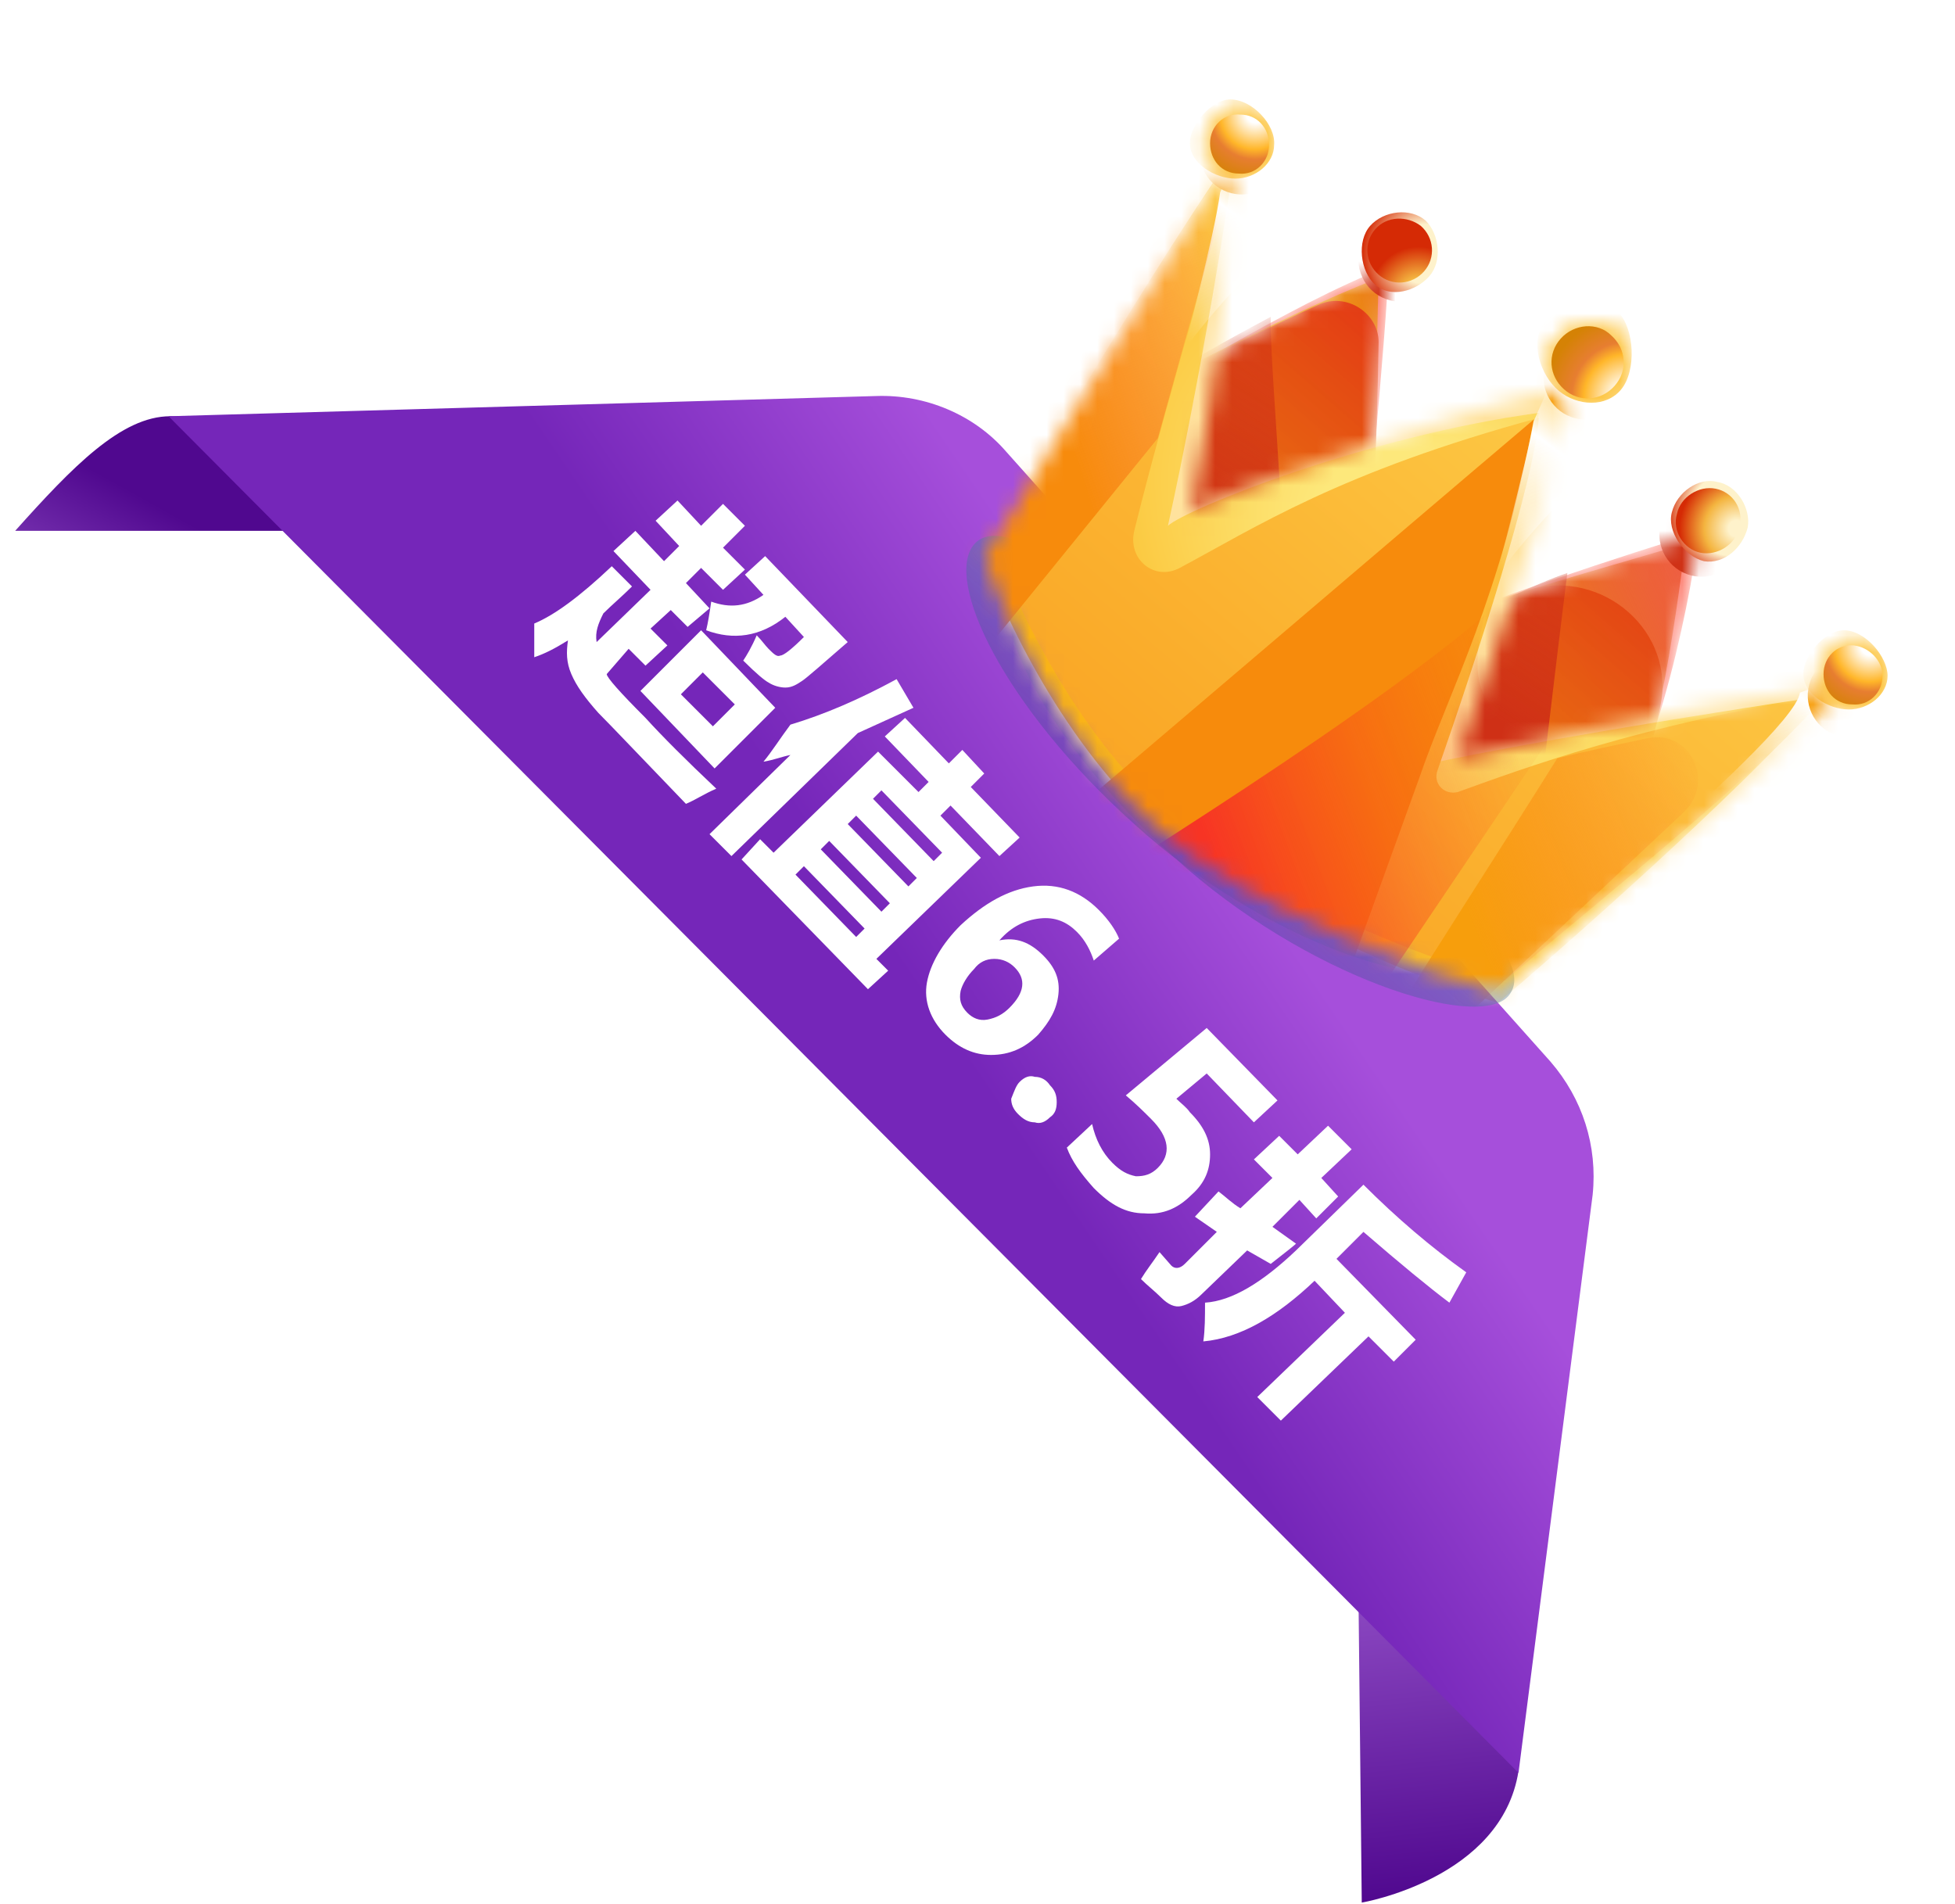 <?xml version="1.0" encoding="utf-8"?>
<!-- Generator: Adobe Illustrator 23.1.0, SVG Export Plug-In . SVG Version: 6.00 Build 0)  -->
<svg version="1.1" id="图层_1" xmlns="http://www.w3.org/2000/svg" xmlns:xlink="http://www.w3.org/1999/xlink" x="0px" y="0px"
	 viewBox="0 0 116 113" style="enable-background:new 0 0 116 113;" xml:space="preserve">
<style type="text/css">
	.st0{fill:url(#SVGID_1_);}
	.st1{fill:url(#SVGID_2_);}
	.st2{fill:url(#SVGID_3_);}
	.st3{opacity:0.5;}
	.st4{fill:url(#SVGID_4_);}
	.st5{fill:url(#SVGID_5_);}
	.st6{fill:#FD897C;filter:url(#Adobe_OpacityMaskFilter);}
	.st7{mask:url(#mask0_1_);}
	.st8{fill:#FD897C;}
	.st9{fill:url(#SVGID_6_);}
	.st10{fill:url(#SVGID_7_);}
	.st11{fill:#CF3115;}
	.st12{fill:url(#SVGID_8_);}
	.st13{fill:#FFE29D;filter:url(#Adobe_OpacityMaskFilter_1_);}
	.st14{mask:url(#mask1_1_);}
	.st15{fill:#FFE29D;}
	.st16{fill:#FFE29D;stroke:#FFE29D;stroke-width:2.443;}
	.st17{fill:url(#SVGID_9_);}
	.st18{fill:url(#SVGID_10_);}
	.st19{fill:#F78B0C;}
	.st20{fill:url(#SVGID_11_);}
	.st21{fill:url(#SVGID_12_);}
	.st22{fill:url(#SVGID_13_);}
	.st23{fill:url(#SVGID_14_);}
	.st24{fill:url(#SVGID_15_);}
	.st25{fill:#F79E0D;}
	.st26{fill:url(#SVGID_16_);}
	.st27{fill:#FFFFFF;filter:url(#Adobe_OpacityMaskFilter_2_);stroke:#FFFFFF;stroke-width:0.527;}
	.st28{mask:url(#mask2_1_);}
	.st29{fill:#FFFFFF;}
	.st30{fill:#FDC541;}
	.st31{fill:#FFFFFF;filter:url(#Adobe_OpacityMaskFilter_3_);stroke:#FFFFFF;stroke-width:0.527;}
	.st32{mask:url(#mask3_1_);}
	.st33{fill:#FFFFFF;filter:url(#Adobe_OpacityMaskFilter_4_);stroke:#FFFFFF;stroke-width:0.527;}
	.st34{mask:url(#mask4_1_);}
	.st35{fill:url(#SVGID_17_);}
	.st36{fill:url(#SVGID_18_);}
	.st37{fill:url(#SVGID_19_);}
	.st38{fill:url(#SVGID_20_);}
	.st39{fill:url(#SVGID_21_);}
	.st40{fill:url(#SVGID_22_);}
	.st41{fill:url(#SVGID_23_);}
</style>
<linearGradient id="SVGID_1_" gradientUnits="userSpaceOnUse" x1="83.858" y1="20.953" x2="85.774" y2="1.612" gradientTransform="matrix(1 0 0 -1 0 114)">
	<stop  offset="0" style="stop-color:#914EC6"/>
	<stop  offset="1" style="stop-color:#50088F"/>
</linearGradient>
<path class="st0" d="M80.8,112.9c0,0,8.3-1.4,9.3-7.8c0.3-2.3-9.5-10.9-9.5-10.9L80.8,112.9z"/>
<linearGradient id="SVGID_2_" gradientUnits="userSpaceOnUse" x1="5.878" y1="74.117" x2="10.902" y2="83.126" gradientTransform="matrix(1 0 0 -1 0 114)">
	<stop  offset="0" style="stop-color:#914EC6"/>
	<stop  offset="1" style="stop-color:#50088F"/>
</linearGradient>
<path class="st1" d="M0.9,31.5h19.3c-2.1-2.1-6.6-6.8-10.1-6.8C7.2,24.7,4.3,27.7,0.9,31.5z"/>
<linearGradient id="SVGID_3_" gradientUnits="userSpaceOnUse" x1="76.82" y1="67.297" x2="47.984" y2="47.663" gradientTransform="matrix(1 0 0 -1 0 114)">
	<stop  offset="0.155" style="stop-color:#A64FDB"/>
	<stop  offset="0.724" style="stop-color:#7526B9"/>
</linearGradient>
<path class="st2" d="M52,23.5c2.9-0.1,5.8,1.1,7.7,3.3L92,63c1.9,2.2,2.8,5,2.5,7.9l-4.4,34.3L10,24.7L52,23.5z"/>
<g class="st3">
	
		<linearGradient id="SVGID_4_" gradientUnits="userSpaceOnUse" x1="74.805" y1="72.066" x2="68.115" y2="64.35" gradientTransform="matrix(1 0 0 -1 0 114)">
		<stop  offset="0" style="stop-color:#5496AE"/>
		<stop  offset="1" style="stop-color:#3D4493;stop-opacity:0.72"/>
	</linearGradient>
	<path class="st4" d="M87.1,57.1c-1.8,2.1-12-1.1-19.8-8.2c-7.8-7-11.3-14.5-9.5-16.6c1.8-2.1,8,2.6,16.9,10.4S88.9,55,87.1,57.1z"
		/>
	
		<linearGradient id="SVGID_5_" gradientUnits="userSpaceOnUse" x1="77.184" y1="69.998" x2="70.494" y2="62.282" gradientTransform="matrix(1 0 0 -1 0 114)">
		<stop  offset="0" style="stop-color:#5496AE"/>
		<stop  offset="1" style="stop-color:#3D4493;stop-opacity:0.72"/>
	</linearGradient>
	<path class="st5" d="M89.5,59.1c-1.8,2.1-12-1.1-19.8-8.2c-7.8-7-11.3-14.5-9.5-16.6c1.8-2.1,8,2.6,16.9,10.4S91.3,57,89.5,59.1z"
		/>
</g>
<defs>
	<filter id="Adobe_OpacityMaskFilter" filterUnits="userSpaceOnUse" x="64.3" y="13" width="39.2" height="40.4">
		<feColorMatrix  type="matrix" values="1 0 0 0 0  0 1 0 0 0  0 0 1 0 0  0 0 0 1 0"/>
	</filter>
</defs>
<mask maskUnits="userSpaceOnUse" x="64.3" y="13" width="39.2" height="40.4" id="mask0_1_">
	<path class="st6" d="M82.4,15.8c-6.2,2.4-13.6,7.4-15.6,7.9c-0.3,1-1,3.3-1.5,5.2c-0.7,2.3,5.1,6.4,6.1,7.5c0.8,0.9,4.3,6.5,6,9.1
		l5.1,5.7c2.6,1.3,8.7,3,12.1-0.6c3.3-3.6,5.6-14.2,6.2-19c-3.7,1.1-13.2,4.2-20.6,7.2C80.9,35,82.3,19,82.4,15.8z"/>
</mask>
<g class="st7">
	<path class="st8" d="M82.4,15.8c-6.2,2.4-13.6,7.4-15.6,7.9c-0.3,1-1,3.3-1.5,5.2c-0.7,2.3,5.1,6.4,6.1,7.5c0.8,0.9,4.3,6.5,6,9.1
		l5.1,5.7c2.6,1.3,8.7,3,12.1-0.6c3.3-3.6,5.6-14.2,6.2-19c-3.7,1.1-13.2,4.2-20.6,7.2C80.9,35,82.3,19,82.4,15.8z"/>
	
		<linearGradient id="SVGID_6_" gradientUnits="userSpaceOnUse" x1="99.63" y1="85.053" x2="86.163" y2="78.89" gradientTransform="matrix(1 0 0 -1 0 114)">
		<stop  offset="0" style="stop-color:#E23316;stop-opacity:0.52"/>
		<stop  offset="1" style="stop-color:#EC920C"/>
	</linearGradient>
	<path class="st9" d="M81.8,16.5c-6.2,2.4-13.9,6.8-16,7.3c-0.3,1-1,3.3-1.5,5.2c-0.7,2.3,5.1,6.4,6.1,7.5c0.8,0.9,4.3,6.5,6,9.1
		l5.1,5.7c2.6,1.3,9.8,3.8,13.2,0.1c3.2-3.4,4.5-13.2,5.2-18.3c0.1-0.4-0.3-0.7-0.7-0.6c-4,1.2-11.5,3.2-18.4,6
		C81.5,34.7,81.7,19.6,81.8,16.5z"/>
	
		<linearGradient id="SVGID_7_" gradientUnits="userSpaceOnUse" x1="91.564" y1="89.377" x2="74.014" y2="69.135" gradientTransform="matrix(1 0 0 -1 0 114)">
		<stop  offset="0" style="stop-color:#E23316"/>
		<stop  offset="1" style="stop-color:#EC920C;stop-opacity:0.87"/>
	</linearGradient>
	<path class="st10" d="M78.2,18.1c-5.3,2.4-10.6,5.3-12.3,5.7c-0.3,1-1,3.3-1.5,5.2c-0.7,2.3,5.1,6.4,6.1,7.5c0.8,0.9,4.3,6.5,6,9.1
		l5.1,5.7c2.6,1.3,9.8,3.8,13.2,0.1c1.7-1.9,2.9-5.6,3.7-9.4c1-4.5-3.4-8.3-7.8-7c-3.1,1-6.6,2.1-9.9,3.4c0.6-3,0.9-12.3,1-18.1
		C81.8,18.6,79.9,17.3,78.2,18.1z"/>
	<ellipse transform="matrix(0.345 -0.939 0.939 0.345 39.877 88.084)" class="st11" cx="83.1" cy="15.5" rx="2.5" ry="2.5"/>
	<ellipse transform="matrix(0.345 -0.939 0.939 0.345 36.255 115.591)" class="st11" cx="101" cy="31.8" rx="2.5" ry="2.5"/>
	
		<linearGradient id="SVGID_8_" gradientUnits="userSpaceOnUse" x1="78.862" y1="77.581" x2="91.934" y2="98.303" gradientTransform="matrix(1 0 0 -1 0 114)">
		<stop  offset="0" style="stop-color:#CF3016"/>
		<stop  offset="1" style="stop-color:#CF3016;stop-opacity:0"/>
	</linearGradient>
	<path class="st12" d="M75.4,18.8c-6.4,3.4-7.5,4.5-9.5,5c-0.3,1-1,3.3-1.5,5.2c-0.7,2.3,5.1,6.4,6.1,7.5c0.8,0.9,4.3,6.5,6,9.1
		l5.1,5.7c2.6,1.3,9.4-0.7,9.4-0.7S92.4,38.7,93,34c-3.8,1.3-9.5,4.7-16.9,7.7C76.9,37.7,75.3,21.9,75.4,18.8z"/>
</g>
<defs>
	<filter id="Adobe_OpacityMaskFilter_1_" filterUnits="userSpaceOnUse" x="45.6" y="0.3" width="70.4" height="69.2">
		<feColorMatrix  type="matrix" values="1 0 0 0 0  0 1 0 0 0  0 0 1 0 0  0 0 0 1 0"/>
	</filter>
</defs>
<mask maskUnits="userSpaceOnUse" x="45.6" y="0.3" width="70.4" height="69.2" id="mask1_1_">
	<path class="st13" d="M58.4,33.1c0,0,9.6-15.8,14.9-24.2c-0.3,2.6-0.7,12.5-2.6,21.5c1.1-1,16.5-6.2,22.5-7.6
		c-0.3,3.9-4.6,16.4-6.7,22.2l0,0c2.2-0.5,10.1-2.5,23.4-4.5C105.9,45,95,53.8,88.9,58.9c-4.4-1.2-14.6-4.9-20.2-9.7
		S59.5,36.5,58.4,33.1z"/>
</mask>
<g class="st14">
	<polygon class="st15" points="72,0.3 116.1,38.5 89.7,69.4 45.6,31.2 	"/>
	<path class="st16" d="M57.4,32.5L57.1,33l0.2,0.5c1.1,3.4,4.8,11.6,10.7,16.6c2.9,2.5,7,4.7,10.9,6.4c3.9,1.7,7.6,2.9,9.8,3.6
		l0.6,0.2l0.5-0.4c1.1-0.9,2.4-2,3.8-3.2c2.4-2,5-4.1,7.5-6.3c4-3.4,7.7-6.8,9.7-9.1l2.1-2.5l-3.3,0.5c-10.5,1.6-17.6,3.2-21.3,4
		c1-2.8,2.2-6.3,3.3-9.7c0.7-2.2,1.3-4.3,1.8-6.2c0.5-1.8,0.8-3.4,0.9-4.5l0.1-1.6l-1.6,0.4c-3,0.7-8.4,2.4-13.2,4
		c-2.4,0.8-4.6,1.6-6.3,2.3c-0.4,0.1-0.7,0.3-1.1,0.4c1.2-6.2,1.6-12.6,1.9-16.3c0.1-1.3,0.2-2.3,0.2-2.9l-2.2-0.8
		c-2.7,4.2-6.4,10.3-9.4,15.3c-1.5,2.5-2.9,4.7-3.9,6.4c-0.5,0.8-0.9,1.5-1.2,1.9l-0.3,0.5L57.4,32.5L57.4,32.5L57.4,32.5L57.4,32.5
		L57.4,32.5c0,0,0,0,1,0.6L57.4,32.5z"/>
	
		<radialGradient id="SVGID_9_" cx="-483.824" cy="1310.785" r="1" gradientTransform="matrix(-16.349 16.437 23.301 23.177 -38367.168 -22393.396)" gradientUnits="userSpaceOnUse">
		<stop  offset="0.26" style="stop-color:#FDE87B"/>
		<stop  offset="1" style="stop-color:#FAB011"/>
	</radialGradient>
	<path class="st17" d="M58.4,33.1c0,0,8.5-15,14.9-24.2c-0.3,2.6-2,13.2-4,22.3c1.1-1,11.7-5.3,22-6.7C91,28.4,87,39.6,84.9,45.3
		c2.2-0.5,10-2,23.3-4c-3.8,4.5-13.2,13-19.3,18.2c-4.4-1.2-14.5-5.4-20.1-10.3S59.5,36.5,58.4,33.1z"/>
	
		<linearGradient id="SVGID_10_" gradientUnits="userSpaceOnUse" x1="93.005" y1="91.561" x2="52.7" y2="44.587" gradientTransform="matrix(1 0 0 -1 0 114)">
		<stop  offset="0" style="stop-color:#FDCA46"/>
		<stop  offset="1" style="stop-color:#F78B0C"/>
	</linearGradient>
	<path class="st18" d="M58.9,32c0,0,8.1-13.9,14.5-23.2c-0.3,2.3-3.9,13.8-6.1,22.7c-0.4,1.7,1.2,3,2.7,2.2
		c4.5-2.4,9.5-5.7,21.3-8.9c-0.2,3.6-3.8,14.6-6,20.9c-0.3,0.8,0.4,1.5,1.2,1.3c3.6-1.3,11.1-4.1,21.8-5.7
		c-3.8,4.5-12.9,11.7-19,16.9c-4.4-1.2-14.4-5-20-9.9S60,35.4,58.9,32z"/>
	<path class="st19" d="M63,48.7c1.5-1.2,19.5-16.6,28-23.8c-1.9,10.5-5.1,16.3-6.8,21.3l-4.7,13C78.8,59.9,69.1,54.4,63,48.7z"/>
	
		<linearGradient id="SVGID_11_" gradientUnits="userSpaceOnUse" x1="72.73" y1="59.237" x2="93.386" y2="66.893" gradientTransform="matrix(1 0 0 -1 0 114)">
		<stop  offset="2.604170e-02" style="stop-color:#F7122E;stop-opacity:0.72"/>
		<stop  offset="1" style="stop-color:#F8600B;stop-opacity:0"/>
	</linearGradient>
	<path class="st20" d="M60.7,55.3c1.5-1.2,18.9-11.6,27.4-18.8c-1,3.8-0.6,7.1,4.8,5.9L77.2,65.7C76.5,66.4,66.8,60.9,60.7,55.3z"/>
	
		<linearGradient id="SVGID_12_" gradientUnits="userSpaceOnUse" x1="93.798" y1="89.542" x2="87.58" y2="81.171" gradientTransform="matrix(1 0 0 -1 0 114)">
		<stop  offset="0" style="stop-color:#FFF8E7;stop-opacity:0"/>
		<stop  offset="0.256" style="stop-color:#FFFFFF"/>
		<stop  offset="1" style="stop-color:#FFF8E7;stop-opacity:0"/>
	</linearGradient>
	<path class="st21" d="M91,25l1.5-3.4l3,5.2c-0.1,0.2-3.7,3.4-6.7,7.4C88.8,34,90.5,27.8,91,25z"/>
	
		<linearGradient id="SVGID_13_" gradientUnits="userSpaceOnUse" x1="108.718" y1="74.577" x2="102.5" y2="66.206" gradientTransform="matrix(1 0 0 -1 0 114)">
		<stop  offset="0" style="stop-color:#FFF8E7;stop-opacity:0"/>
		<stop  offset="0.256" style="stop-color:#FFFFFF"/>
		<stop  offset="1" style="stop-color:#FFF8E7;stop-opacity:0"/>
	</linearGradient>
	<path class="st22" d="M106.8,41.1l4.9-1.8l-0.4,3.2c-0.1,0.2-17,14.3-20.9,15.6C86,60,106.4,44,106.8,41.1z"/>
	
		<linearGradient id="SVGID_14_" gradientUnits="userSpaceOnUse" x1="75.282" y1="103.122" x2="69.064" y2="94.75" gradientTransform="matrix(1 0 0 -1 0 114)">
		<stop  offset="0" style="stop-color:#FFF8E7;stop-opacity:0"/>
		<stop  offset="0.256" style="stop-color:#FFFFFF"/>
		<stop  offset="1" style="stop-color:#FFF8E7;stop-opacity:0"/>
	</linearGradient>
	<path class="st23" d="M72.4,11.4L74,8.1l3,5.2c-0.1,0.2-3.7,3.4-6.7,7.4C70.3,20.4,72,14.3,72.4,11.4z"/>
	
		<linearGradient id="SVGID_15_" gradientUnits="userSpaceOnUse" x1="77.362" y1="93.955" x2="52.937" y2="86.118" gradientTransform="matrix(1 0 0 -1 0 114)">
		<stop  offset="0.103" style="stop-color:#FD754A;stop-opacity:0"/>
		<stop  offset="0.589" style="stop-color:#F78B0C"/>
	</linearGradient>
	<path class="st24" d="M73.4,9.1L68.7,26l-9.9,12.2l-6.3-6.5L73.4,9.1z"/>
	<ellipse transform="matrix(0.345 -0.939 0.939 0.345 40.495 102.995)" class="st25" cx="94.1" cy="22.5" rx="2.5" ry="2.5"/>
	<ellipse transform="matrix(0.345 -0.939 0.939 0.345 39.702 75.103)" class="st25" cx="73.7" cy="9.1" rx="2.5" ry="2.5"/>
	<ellipse transform="matrix(0.345 -0.939 0.939 0.345 33.103 130.126)" class="st25" cx="109.8" cy="41.3" rx="2.5" ry="2.5"/>
	
		<linearGradient id="SVGID_16_" gradientUnits="userSpaceOnUse" x1="105.186" y1="67.109" x2="80.808" y2="57.34" gradientTransform="matrix(1 0 0 -1 0 114)">
		<stop  offset="0.103" style="stop-color:#FE7E21;stop-opacity:0"/>
		<stop  offset="0.745" style="stop-color:#F79E0C"/>
	</linearGradient>
	<path class="st26" d="M92.4,45c1.6-0.4,3.5-0.8,5.4-1.2c2.5-0.5,4,2.6,2.1,4.4L85.2,62l-1.7-2.9C83.4,59.1,89.6,49.5,92.4,45z"/>
</g>
<defs>
	<filter id="Adobe_OpacityMaskFilter_2_" filterUnits="userSpaceOnUse" x="90.6" y="18.1" width="6.8" height="7.4">
		<feColorMatrix  type="matrix" values="1 0 0 0 0  0 1 0 0 0  0 0 1 0 0  0 0 0 1 0"/>
	</filter>
</defs>
<mask maskUnits="userSpaceOnUse" x="90.6" y="18.1" width="6.8" height="7.4" id="mask2_1_">
	<path class="st27" d="M96.1,23.5L96.1,23.5L96.1,23.5c1.1-1.3,0.7-2.9-0.1-3.7c-0.5-0.4-1.2-0.5-1.8-0.4c-0.6,0.1-1.3,0.4-1.7,0.9
		c-0.8,0.9-0.4,2.4,0.6,3.4l0,0l0,0C93.8,24.4,95.3,24.4,96.1,23.5z"/>
</mask>
<g class="st28">
	<path class="st29" d="M96.5,24.4c-1.2,1.4-3.2,1.4-4.5,0.4c-1.2-1.1-1.9-3.6-0.8-5c1.2-1.4,4-2.1,5.3-1
		C97.8,19.9,97.7,23,96.5,24.4z"/>
	<path class="st30" d="M96.2,23.1c-0.9,1.1-2.6,1-3.7,0.1c-1.1-0.9-1.8-3-0.8-4.1c0.9-1.1,3.2-1.5,4.3-0.6
		C97,19.5,97.1,22,96.2,23.1z"/>
</g>
<defs>
	<filter id="Adobe_OpacityMaskFilter_3_" filterUnits="userSpaceOnUse" x="107.1" y="37.2" width="5.8" height="6.1">
		<feColorMatrix  type="matrix" values="1 0 0 0 0  0 1 0 0 0  0 0 1 0 0  0 0 0 1 0"/>
	</filter>
</defs>
<mask maskUnits="userSpaceOnUse" x="107.1" y="37.2" width="5.8" height="6.1" id="mask3_1_">
	<path class="st31" d="M112.2,40.4L112.2,40.4L112.2,40.4c0-1.4-1.1-2.3-2.1-2.3c-0.5,0-1,0.3-1.4,0.7c-0.4,0.4-0.6,1-0.6,1.5
		c0,1.1,1,1.8,2.1,1.9v0l0,0C111.2,42.2,112.2,41.4,112.2,40.4z"/>
</mask>
<g class="st32">
	<path class="st29" d="M112.9,40.7c0,1.5-1.3,2.6-2.7,2.6c-1.4,0-3.1-1.2-3.1-2.7c0-1.5,1.5-3.4,2.8-3.4
		C111.3,37.2,112.9,39.2,112.9,40.7z"/>
	<path class="st30" d="M112,40.1c0,1.1-1.1,2-2.3,2c-1.2,0-2.7-0.9-2.7-2.1c0-1.1,1.3-2.6,2.4-2.6C110.7,37.4,112,39,112,40.1z"/>
</g>
<defs>
	<filter id="Adobe_OpacityMaskFilter_4_" filterUnits="userSpaceOnUse" x="70.7" y="5.7" width="5.8" height="6.1">
		<feColorMatrix  type="matrix" values="1 0 0 0 0  0 1 0 0 0  0 0 1 0 0  0 0 0 1 0"/>
	</filter>
</defs>
<mask maskUnits="userSpaceOnUse" x="70.7" y="5.7" width="5.8" height="6.1" id="mask4_1_">
	<path class="st33" d="M75.8,8.8L75.8,8.8L75.8,8.8c0-1.4-1.1-2.3-2.1-2.3c-0.5,0-1,0.3-1.4,0.7c-0.4,0.4-0.6,1-0.6,1.5
		c0,1.1,1,1.8,2.1,1.9v0h0C74.8,10.6,75.8,9.9,75.8,8.8z"/>
</mask>
<g class="st34">
	<path class="st29" d="M76.5,9.2c0,1.5-1.3,2.6-2.7,2.6c-1.4,0-3.1-1.2-3.1-2.7c0-1.5,1.5-3.4,2.8-3.4C75,5.7,76.5,7.7,76.5,9.2z"/>
	<path class="st30" d="M75.6,8.6c0,1.1-1.1,2-2.3,2c-1.2,0-2.7-0.9-2.7-2.1c0-1.1,1.3-2.6,2.4-2.6C74.3,5.9,75.7,7.4,75.6,8.6z"/>
</g>
<radialGradient id="SVGID_17_" cx="-523.635" cy="1537.146" r="1" gradientTransform="matrix(-4.525 1.598 1.584 4.548 -4707.747 -6130.659)" gradientUnits="userSpaceOnUse">
	<stop  offset="0.135" style="stop-color:#FFFFFF"/>
	<stop  offset="0.531" style="stop-color:#FFB629"/>
	<stop  offset="0.682" style="stop-color:#E77E31"/>
	<stop  offset="1" style="stop-color:#D58205"/>
</radialGradient>
<path class="st35" d="M95.6,19.9c0.9,0.8,1,2.1,0.2,3c-0.8,0.9-2.1,1-3,0.2c-0.9-0.8-1-2.1-0.2-3C93.4,19.2,94.8,19.1,95.6,19.9z"/>
<radialGradient id="SVGID_18_" cx="-317.877" cy="1536.715" r="1" gradientTransform="matrix(-2.034 3.411 3.372 2.01 -5717.395 -1966.135)" gradientUnits="userSpaceOnUse">
	<stop  offset="0.135" style="stop-color:#FFFFFF"/>
	<stop  offset="0.531" style="stop-color:#FFB629"/>
	<stop  offset="0.682" style="stop-color:#E77E31"/>
	<stop  offset="1" style="stop-color:#D58205"/>
</radialGradient>
<path class="st36" d="M111.7,40.1c0,1-0.8,1.8-1.8,1.7c-1,0-1.7-0.8-1.7-1.8c0-1,0.8-1.8,1.8-1.7C110.9,38.4,111.7,39.2,111.7,40.1z
	"/>
<radialGradient id="SVGID_19_" cx="-317.878" cy="1536.71" r="1" gradientTransform="matrix(-2.034 3.411 3.372 2.01 -5753.849 -1997.71)" gradientUnits="userSpaceOnUse">
	<stop  offset="0.135" style="stop-color:#FFFFFF"/>
	<stop  offset="0.531" style="stop-color:#FFB629"/>
	<stop  offset="0.682" style="stop-color:#E77E31"/>
	<stop  offset="1" style="stop-color:#D58205"/>
</radialGradient>
<path class="st37" d="M75.3,8.6c0,1-0.8,1.8-1.8,1.7c-1,0-1.7-0.8-1.7-1.8c0-1,0.8-1.8,1.8-1.7C74.6,6.8,75.3,7.6,75.3,8.6z"/>
<radialGradient id="SVGID_20_" cx="-573.901" cy="1606.586" r="1" gradientTransform="matrix(-3.633 0.749 0.754 3.659 -3211.811 -5433.608)" gradientUnits="userSpaceOnUse">
	<stop  offset="0.469" style="stop-color:#FEF2CB"/>
	<stop  offset="1" style="stop-color:#D52A05"/>
</radialGradient>
<path class="st38" d="M84.8,16.4c-0.8,0.9-2.3,1.3-3.2,0.5s-1.1-2.6-0.3-3.5c0.8-0.9,2.4-1.1,3.3-0.3C85.4,13.9,85.6,15.5,84.8,16.4
	z"/>
<radialGradient id="SVGID_21_" cx="-390.488" cy="1702.542" r="1" gradientTransform="matrix(-2.235 1.8 1.772 2.238 -3805.491 -3089.879)" gradientUnits="userSpaceOnUse">
	<stop  offset="0" style="stop-color:#FEF2CB"/>
	<stop  offset="0.349" style="stop-color:#F4B540"/>
	<stop  offset="1" style="stop-color:#D52A05"/>
</radialGradient>
<path class="st39" d="M84.3,13.4c0.8,0.7,0.9,1.9,0.2,2.7c-0.7,0.8-1.9,0.9-2.7,0.2c-0.8-0.7-0.9-1.9-0.2-2.7
	C82.3,12.8,83.5,12.8,84.3,13.4z"/>
<radialGradient id="SVGID_22_" cx="-537.839" cy="1603.157" r="1" gradientTransform="matrix(-3.641 1.155 1.16 3.657 -3715.2 -5210.972)" gradientUnits="userSpaceOnUse">
	<stop  offset="0.643" style="stop-color:#FEF2CB"/>
	<stop  offset="1" style="stop-color:#D52A05"/>
</radialGradient>
<path class="st40" d="M103.7,31.3c-0.3,1.2-1.4,2.2-2.6,2c-1.2-0.3-2.2-1.8-1.9-2.9c0.3-1.2,1.6-2.1,2.7-1.8
	C103.1,28.8,103.9,30.2,103.7,31.3z"/>
<radialGradient id="SVGID_23_" cx="-633.195" cy="1622.279" r="1" gradientTransform="matrix(-3.38 0.192 0.194 3.415 -2351.88 -5387.123)" gradientUnits="userSpaceOnUse">
	<stop  offset="0.141" style="stop-color:#FEF2CB"/>
	<stop  offset="0.562" style="stop-color:#F4B540"/>
	<stop  offset="1" style="stop-color:#D52A05"/>
</radialGradient>
<path class="st41" d="M103.2,31.3c-0.2,1-1.3,1.7-2.3,1.5c-1-0.2-1.7-1.3-1.4-2.3c0.2-1,1.3-1.7,2.3-1.5
	C102.8,29.2,103.5,30.2,103.2,31.3z"/>
<g>
	<path class="st29" d="M40.8,37.2l-1-1l-1.2,1.1l1,1l-1.3,1.2l-1-1L36,40c0,0.2,0.8,1.1,2.3,2.6c1,1.1,2.4,2.5,4.2,4.2
		c-0.7,0.3-1.3,0.7-1.8,0.9c-2.7-2.8-4.4-4.6-5.2-5.4c-0.8-0.9-1.3-1.6-1.6-2.3s-0.3-1.3-0.2-2c-0.8,0.5-1.4,0.8-2,1
		c0-0.6,0-1.3,0-2c1.2-0.5,2.7-1.6,4.6-3.4l1.2,1.2c-0.6,0.6-1.2,1.1-1.7,1.6c-0.3,0.6-0.5,1.1-0.4,1.7l3.2-3.1l-2.2-2.3l1.3-1.2
		l1.7,1.8l0.9-0.9l-1.4-1.5l1.3-1.2l1.4,1.5l1.3-1.3l1.3,1.3l-1.3,1.3l1.3,1.3l-1.3,1.2l-1.3-1.3l-0.9,0.9l1.4,1.5L40.8,37.2z
		 M41.6,37.4l4.4,4.6l-3.6,3.6L38,41L41.6,37.4z M42.3,43.1l1.3-1.3l-1.9-1.9l-1.3,1.3L42.3,43.1z M44.1,39.2
		c0.2-0.3,0.5-0.8,0.8-1.5c0.3,0.3,0.5,0.6,0.7,0.8c0.3,0.3,0.5,0.5,0.7,0.4c0.2,0,0.7-0.4,1.4-1.1l-1.1-1.2
		c-1.5,1.2-3.1,1.4-4.7,0.8c0.1-0.4,0.2-1,0.3-1.7c1.1,0.4,2.1,0.3,3.1-0.4l-1.1-1.2l1.2-1.1l4.9,5.1c-1.5,1.3-2.4,2.1-2.7,2.3
		c-0.3,0.2-0.6,0.4-1,0.4c-0.3,0-0.7-0.1-1-0.3C45.4,40.4,44.9,40,44.1,39.2z"/>
	<path class="st29" d="M53.2,40.3l1,1.7c-1.1,0.5-2.2,1-3.3,1.5l-7.5,7.3l-1.3-1.3l4.8-4.7c-0.5,0.1-1,0.3-1.6,0.4
		c0.5-0.6,1-1.4,1.6-2.2C48.9,42.4,51,41.5,53.2,40.3z M45.1,49.8l0.8,0.8l6.2-6l2.4,2.4l0.6-0.6l-2.6-2.7l1.2-1.1l2.6,2.7l0.8-0.8
		l1.3,1.4l-0.8,0.8l2.9,3l-1.2,1.1l-2.9-3l-0.6,0.6l2.4,2.5l-6.2,6l0.7,0.7l-1.2,1.1L44,51L45.1,49.8z M47.2,51.9l3.6,3.7l0.5-0.5
		l-3.6-3.7L47.2,51.9z M48.7,50.4l3.6,3.7l0.5-0.5l-3.6-3.7L48.7,50.4z M50.3,48.9l3.6,3.7l0.5-0.5l-3.6-3.7L50.3,48.9z M55.9,50.6
		l-3.6-3.7l-0.5,0.5l3.6,3.7L55.9,50.6z"/>
	<path class="st29" d="M64.9,57c-0.2-0.6-0.5-1.2-1-1.7c-0.6-0.6-1.3-0.9-2.2-0.8s-1.7,0.5-2.4,1.3l0,0c1-0.2,1.8,0.1,2.6,0.9
		c0.7,0.7,1,1.4,0.9,2.3c-0.1,0.9-0.5,1.6-1.2,2.4c-0.8,0.8-1.7,1.2-2.8,1.2c-1,0-1.9-0.4-2.7-1.2c-0.9-0.9-1.3-2-1.1-3.1
		c0.2-1.1,0.9-2.3,2-3.4c1.4-1.3,2.8-2.1,4.3-2.3c1.5-0.2,2.8,0.3,3.9,1.4c0.6,0.6,1,1.2,1.2,1.7L64.9,57z M57.8,57.5
		c-0.4,0.4-0.7,0.9-0.8,1.3c-0.1,0.5,0,0.9,0.4,1.3c0.3,0.3,0.7,0.5,1.2,0.4c0.5-0.1,0.9-0.3,1.3-0.7c0.9-0.9,1-1.7,0.3-2.4
		c-0.3-0.3-0.7-0.5-1.2-0.5C58.5,56.9,58.1,57.1,57.8,57.5z"/>
	<path class="st29" d="M60.5,64.2c0.3-0.3,0.6-0.4,0.9-0.3c0.4,0,0.7,0.2,0.9,0.5c0.3,0.3,0.4,0.6,0.4,1c0,0.4-0.1,0.7-0.4,0.9
		c-0.3,0.3-0.6,0.4-0.9,0.3c-0.4,0-0.7-0.2-1-0.5c-0.3-0.3-0.4-0.6-0.4-0.9C60.2,64.7,60.3,64.4,60.5,64.2z"/>
	<path class="st29" d="M63.3,68.1l1.5-1.4c0.2,0.9,0.6,1.7,1.2,2.3c0.5,0.5,0.9,0.7,1.4,0.8c0.5,0,0.9-0.1,1.3-0.5
		c0.8-0.8,0.7-1.8-0.4-2.9c-0.4-0.4-0.9-0.9-1.5-1.4l4.8-4l4.2,4.3l-1.4,1.3l-2.8-2.9l-1.8,1.5c0.3,0.3,0.6,0.5,0.8,0.8
		c0.8,0.8,1.2,1.6,1.2,2.5c0,0.9-0.3,1.7-1.1,2.4c-0.8,0.8-1.7,1.2-2.8,1.1c-1.1,0-2-0.5-3-1.5C64.1,69.6,63.6,68.9,63.3,68.1z"/>
	<path class="st29" d="M75.9,67.4l1.1,1.1l1.8-1.7l1.4,1.4l-1.8,1.7l1,1.1l-1.3,1.3l-1-1.1l-1.6,1.6l1.4,1c-0.1,0.1-0.6,0.5-1.5,1.2
		L74,74.2l-2.7,2.6c-0.4,0.4-0.8,0.6-1.2,0.7c-0.4,0.1-0.8-0.1-1.2-0.5c-0.4-0.4-0.8-0.7-1.2-1.1c0.3-0.5,0.7-1,1.1-1.6l0.7,0.8
		c0.2,0.2,0.5,0.2,0.8-0.1l1.9-1.9l-1.3-0.9l1.4-1.5c0.4,0.3,0.8,0.7,1.3,1l1.9-1.8l-1.1-1.1L75.9,67.4z M87,75.5l-1,1.8
		c-1.2-0.9-2.9-2.3-5.1-4.2l-1.6,1.6l4.7,4.8l-1.3,1.3l-1.5-1.5l-5.2,5l-1.4-1.4l5.2-5L78,76L78,76c-2.2,2.1-4.4,3.4-6.6,3.6
		c0.1-0.7,0.1-1.5,0.1-2.3c1.6-0.1,3.4-1.2,5.4-3.1l4-3.9C82.9,72.3,84.9,74,87,75.5z"/>
</g>
</svg>
